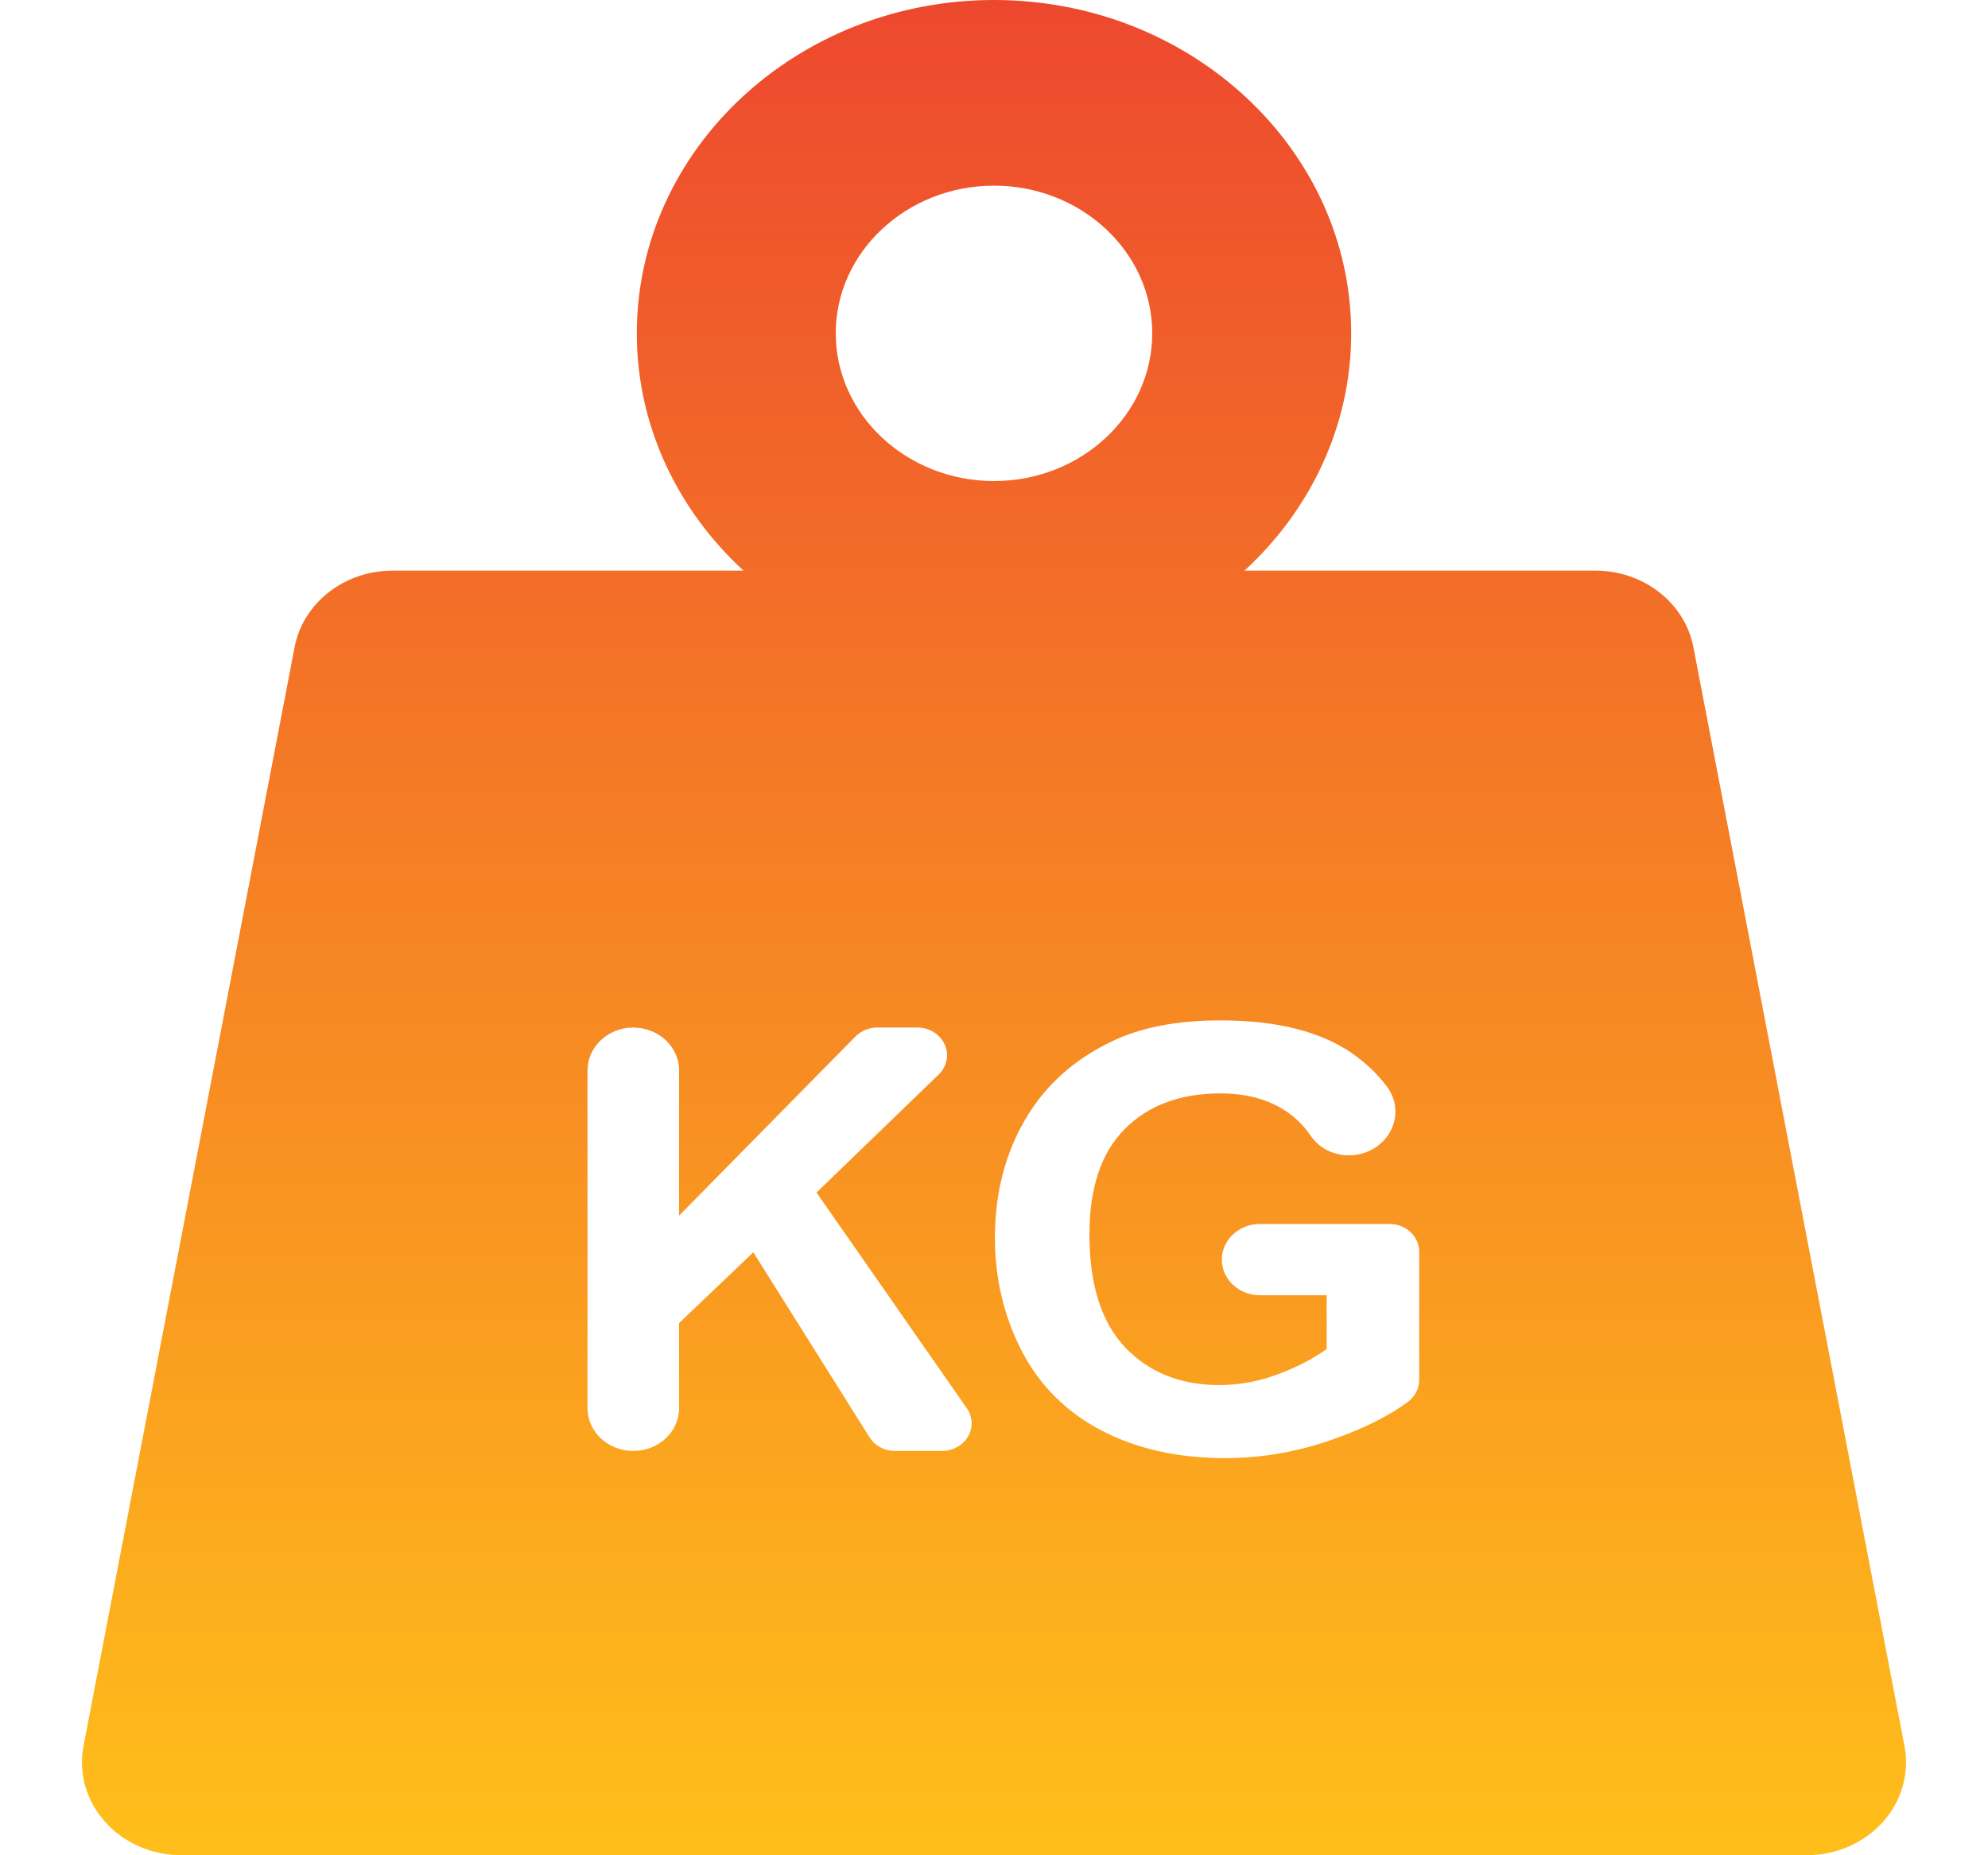 <svg width="15" height="14" viewBox="0 0 15 14" fill="none" xmlns="http://www.w3.org/2000/svg">
<g clip-path="url(#clip0_130_1059)">
<path d="M14.37 13.176L12.777 4.883C12.713 4.55 12.402 4.306 12.038 4.306H9.39C9.886 3.85 10.195 3.216 10.195 2.515C10.195 1.128 8.986 0 7.5 0C6.014 0 4.805 1.128 4.805 2.515C4.805 3.216 5.114 3.85 5.61 4.306H2.962C2.598 4.306 2.287 4.55 2.223 4.883L0.63 13.176C0.591 13.38 0.651 13.59 0.794 13.749C0.936 13.908 1.147 14 1.369 14H13.631C13.853 14 14.064 13.908 14.207 13.749C14.349 13.59 14.409 13.38 14.37 13.176ZM7.5 1.401C8.158 1.401 8.694 1.901 8.694 2.515C8.694 3.13 8.158 3.63 7.5 3.63C6.842 3.63 6.306 3.13 6.306 2.515C6.306 1.901 6.842 1.401 7.5 1.401ZM7.304 10.84C7.265 10.907 7.189 10.949 7.107 10.949H6.753C6.674 10.949 6.601 10.91 6.561 10.846L5.684 9.45L5.124 9.984V10.626C5.124 10.805 4.969 10.949 4.778 10.949C4.588 10.949 4.433 10.805 4.433 10.626V8.077C4.433 7.899 4.588 7.754 4.778 7.754C4.969 7.754 5.124 7.899 5.124 8.077V9.173L6.454 7.822C6.496 7.779 6.556 7.754 6.618 7.754H6.922C7.012 7.754 7.093 7.804 7.128 7.882C7.163 7.959 7.145 8.048 7.083 8.108L6.161 8.999L7.295 10.627C7.34 10.691 7.343 10.773 7.304 10.84ZM10.708 10.414C10.708 10.478 10.677 10.538 10.624 10.578C10.486 10.68 10.305 10.773 10.079 10.854C9.804 10.954 9.526 11.003 9.245 11.003C8.886 11.003 8.575 10.933 8.308 10.793C8.042 10.653 7.842 10.452 7.708 10.192C7.574 9.931 7.507 9.647 7.507 9.341C7.507 9.008 7.582 8.712 7.732 8.454C7.881 8.195 8.1 7.997 8.388 7.859C8.607 7.753 8.88 7.7 9.207 7.7C9.632 7.7 9.964 7.783 10.203 7.949C10.306 8.021 10.394 8.105 10.466 8.201C10.534 8.293 10.548 8.411 10.502 8.514C10.457 8.617 10.359 8.692 10.241 8.713L10.24 8.713C10.102 8.737 9.963 8.68 9.888 8.569C9.84 8.498 9.78 8.438 9.706 8.387C9.573 8.297 9.406 8.251 9.207 8.251C8.905 8.251 8.665 8.341 8.487 8.519C8.309 8.698 8.22 8.963 8.22 9.315C8.22 9.694 8.31 9.978 8.49 10.168C8.671 10.357 8.908 10.452 9.2 10.452C9.345 10.452 9.49 10.426 9.636 10.373C9.781 10.319 9.906 10.255 10.01 10.18V9.774H9.507C9.348 9.774 9.219 9.654 9.219 9.505C9.219 9.357 9.348 9.236 9.507 9.236H10.485C10.608 9.236 10.708 9.33 10.708 9.445V10.414Z" fill="url(#paint0_linear_130_1059)"/>
</g>
<defs>
<linearGradient id="paint0_linear_130_1059" x1="7.5" y1="0" x2="7.5" y2="14" gradientUnits="userSpaceOnUse">
<stop stop-color="#ED482E"/>
<stop offset="1" stop-color="#FFBF1A"/>
</linearGradient>
<clipPath id="clip0_130_1059">
<rect width="15" height="14" fill="white"/>
</clipPath>
</defs>
</svg>
